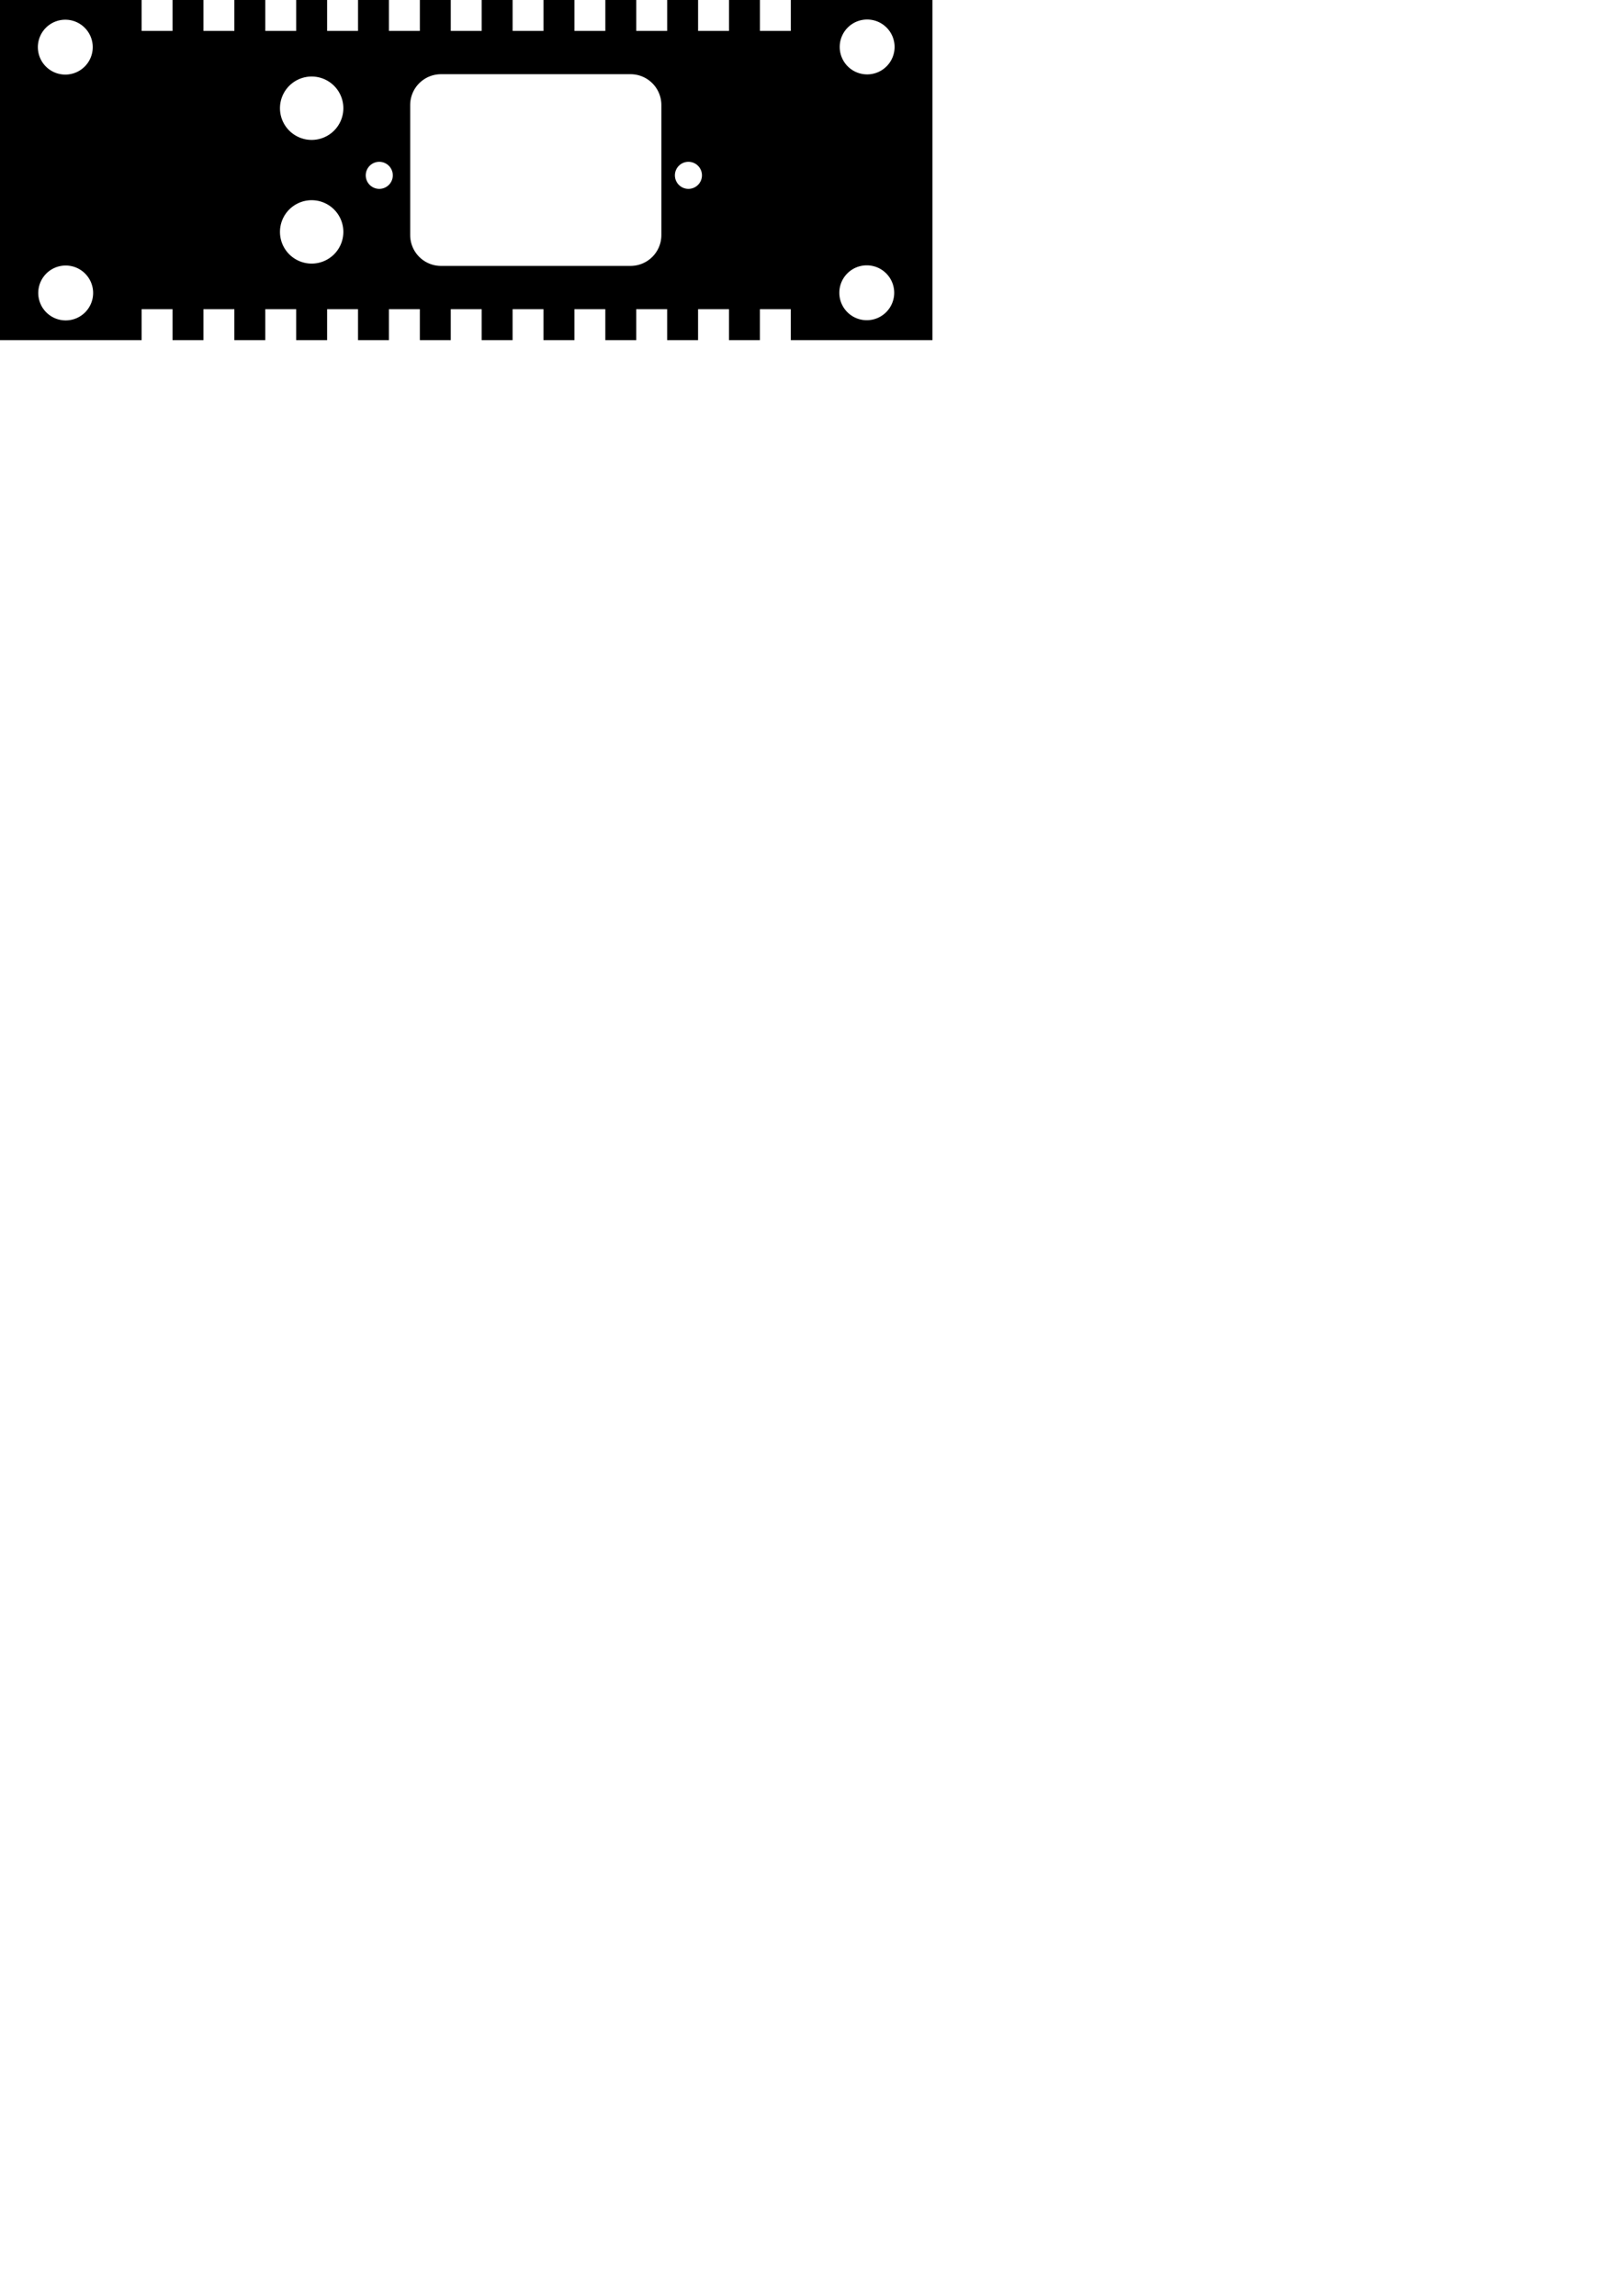 <?xml version="1.0" encoding="UTF-8" standalone="no"?>
<svg
   xmlns:dc="http://purl.org/dc/elements/1.1/"
   xmlns:cc="http://creativecommons.org/ns#"
   xmlns:rdf="http://www.w3.org/1999/02/22-rdf-syntax-ns#"
   xmlns:svg="http://www.w3.org/2000/svg"
   xmlns="http://www.w3.org/2000/svg"
   width="210mm"
   height="297mm"
   viewBox="0 0 210 297"
   version="1.1"
   id="svg3582">
  <defs
     id="defs3576" />
  <path
     id="rect1265-3"
     style="display:inline;fill:#000000;fill-opacity:1;stroke:none;stroke-width:0.1;stroke-miterlimit:3.599;stroke-dasharray:none;stroke-dashoffset:5;stroke-opacity:1"
     d="m 0,0 v 44 h 18.325 v -4 h 4 v 4 h 4 v -4 h 4 v 4 h 4 v -4 h 4 v 4 h 4 v -4 h 4 v 4 h 4 v -4 h 4 v 4 h 4 v -4 h 4 v 4 h 4 v -4 h 4 v 4 h 4 v -4 h 4 v 4 h 4 v -4 h 4 v 4 h 4 v -4 h 4 v 4 h 4 v -4 h 4 v 4 H 120.65 V 0 H 102.325 V 4 H 98.325 V 0 H 94.325 V 4 H 90.325 V 0 H 86.325 V 4 H 82.325 V 0 H 78.325 V 4 H 74.325 V 0 H 70.325 V 4 H 66.325 V 0 H 62.325 V 4 H 58.325 V 0 H 54.325 V 4 H 50.325 V 0 H 46.325 V 4 H 42.325 V 0 H 38.325 V 4 H 34.325 V 0 H 30.325 V 4 H 26.325 V 0 H 22.325 V 4 H 18.325 V 0 Z m 112.166,2.525 a 3.55,3.55 0 0 1 0.035,0 3.55,3.55 0 0 1 3.55,3.55 3.55,3.55 0 0 1 -3.55,3.55 3.55,3.55 0 0 1 -3.55,-3.55 3.55,3.55 0 0 1 3.516,-3.55 z M 8.45,2.55 A 3.55,3.55 0 0 1 12,6.1 3.55,3.55 0 0 1 8.45,9.65 3.55,3.55 0 0 1 4.9,6.1 3.55,3.55 0 0 1 8.45,2.55 Z M 57.075,9.6 h 24.5 c 2.216,0 4,1.784 4,4 v 16.8 c 0,2.216 -1.784,4 -4,4 H 57.075 c -2.216,0 -4,-1.784 -4,-4 V 13.6 c 0,-2.216 1.784,-4 4,-4 z M 40.326,9.9 a 4.1,4.1 0 0 1 4.1,4.1 4.1,4.1 0 0 1 -4.1,4.1 4.1,4.1 0 0 1 -4.1,-4.1 4.1,4.1 0 0 1 4.1,-4.1 z m 8.747,11.033 a 1.75,1.75 0 0 1 0.002,0 1.75,1.75 0 0 1 1.75,1.75 1.75,1.75 0 0 1 -1.75,1.75 1.75,1.75 0 0 1 -1.75,-1.75 1.75,1.75 0 0 1 1.748,-1.75 z m 40,0 a 1.75,1.75 0 0 1 0.003,0 1.75,1.75 0 0 1 1.75,1.75 1.75,1.75 0 0 1 -1.75,1.75 1.75,1.75 0 0 1 -1.75,-1.75 1.75,1.75 0 0 1 1.748,-1.75 z m -48.747,4.967 a 4.1,4.1 0 0 1 4.1,4.1 4.1,4.1 0 0 1 -4.1,4.1 4.1,4.1 0 0 1 -4.1,-4.1 4.1,4.1 0 0 1 4.1,-4.1 z m 71.825,8.425 a 3.55,3.55 0 0 1 3.55,3.55 3.55,3.55 0 0 1 -3.55,3.55 3.55,3.55 0 0 1 -3.55,-3.55 3.55,3.55 0 0 1 3.55,-3.55 z m -103.651,0.025 a 3.55,3.55 0 0 1 3.55,3.55 3.55,3.55 0 0 1 -3.55,3.55 3.55,3.55 0 0 1 -3.55,-3.55 3.55,3.55 0 0 1 3.55,-3.55 z" />
</svg>
